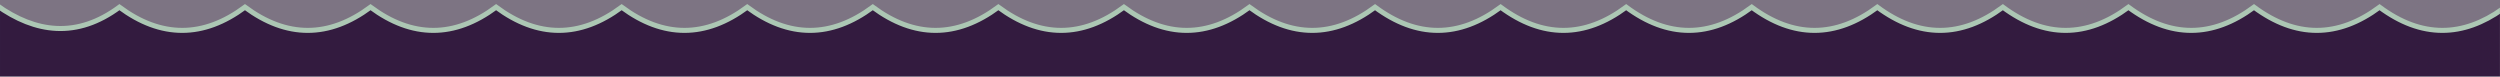 <svg width="1991" height="61" viewBox="0 0 1991 61" fill="none" xmlns="http://www.w3.org/2000/svg">
<rect width="1991" height="61" fill="#7D7483"/>
<mask id="mask0_1219:227" style="mask-type:alpha" maskUnits="userSpaceOnUse" x="-1" y="0" width="1993" height="63">
<rect x="-0.904" y="0.101" width="1992" height="62" fill="#C4C4C4"/>
</mask>
<g mask="url(#mask0_1219:227)">
<path d="M1945.1 24.194C1961.21 24.194 1977.22 18.455 1993.1 7.164V64.101H-2.904V4.063C12.928 15.414 28.904 21.885 45.003 22.636C61.811 23.421 78.523 17.958 95.095 5.711C111.624 17.962 128.301 24.194 145.096 24.194C161.891 24.194 178.567 17.963 195.096 5.712C211.624 17.963 228.301 24.194 245.096 24.194C261.891 24.194 278.567 17.963 295.096 5.712C311.624 17.963 328.301 24.194 345.096 24.194C361.891 24.194 378.567 17.963 395.096 5.712C411.624 17.963 428.301 24.194 445.096 24.194C461.891 24.194 478.567 17.963 495.096 5.712C511.624 17.963 528.301 24.194 545.096 24.194C561.891 24.194 578.567 17.963 595.096 5.712C611.624 17.963 628.301 24.194 645.096 24.194C661.891 24.194 678.567 17.963 695.096 5.712C711.624 17.963 728.301 24.194 745.096 24.194C761.891 24.194 778.567 17.963 795.096 5.712C811.624 17.963 828.301 24.194 845.096 24.194C861.891 24.194 878.567 17.963 895.096 5.712C911.624 17.963 928.301 24.194 945.096 24.194C961.891 24.194 978.567 17.963 995.096 5.712C1011.62 17.963 1028.3 24.194 1045.1 24.194C1061.89 24.194 1078.57 17.963 1095.1 5.712C1111.62 17.963 1128.3 24.194 1145.1 24.194C1161.89 24.194 1178.57 17.963 1195.1 5.712C1211.62 17.963 1228.3 24.194 1245.1 24.194C1261.89 24.194 1278.57 17.963 1295.1 5.712C1311.62 17.963 1328.3 24.194 1345.1 24.194C1361.89 24.194 1378.57 17.963 1395.1 5.712C1411.62 17.963 1428.3 24.194 1445.1 24.194C1461.89 24.194 1478.57 17.963 1495.1 5.712C1511.62 17.963 1528.3 24.194 1545.1 24.194C1561.89 24.194 1578.57 17.963 1595.1 5.712C1611.62 17.963 1628.3 24.194 1645.1 24.194C1661.89 24.194 1678.57 17.963 1695.1 5.712C1711.62 17.963 1728.3 24.194 1745.1 24.194C1761.89 24.194 1778.57 17.963 1795.1 5.712C1811.62 17.963 1828.3 24.194 1845.1 24.194C1861.89 24.194 1878.57 17.963 1895.1 5.712C1911.62 17.963 1928.3 24.194 1945.1 24.194Z" fill="#331B3F" stroke="#ACC7B4" stroke-width="4"/>
</g>
</svg>
